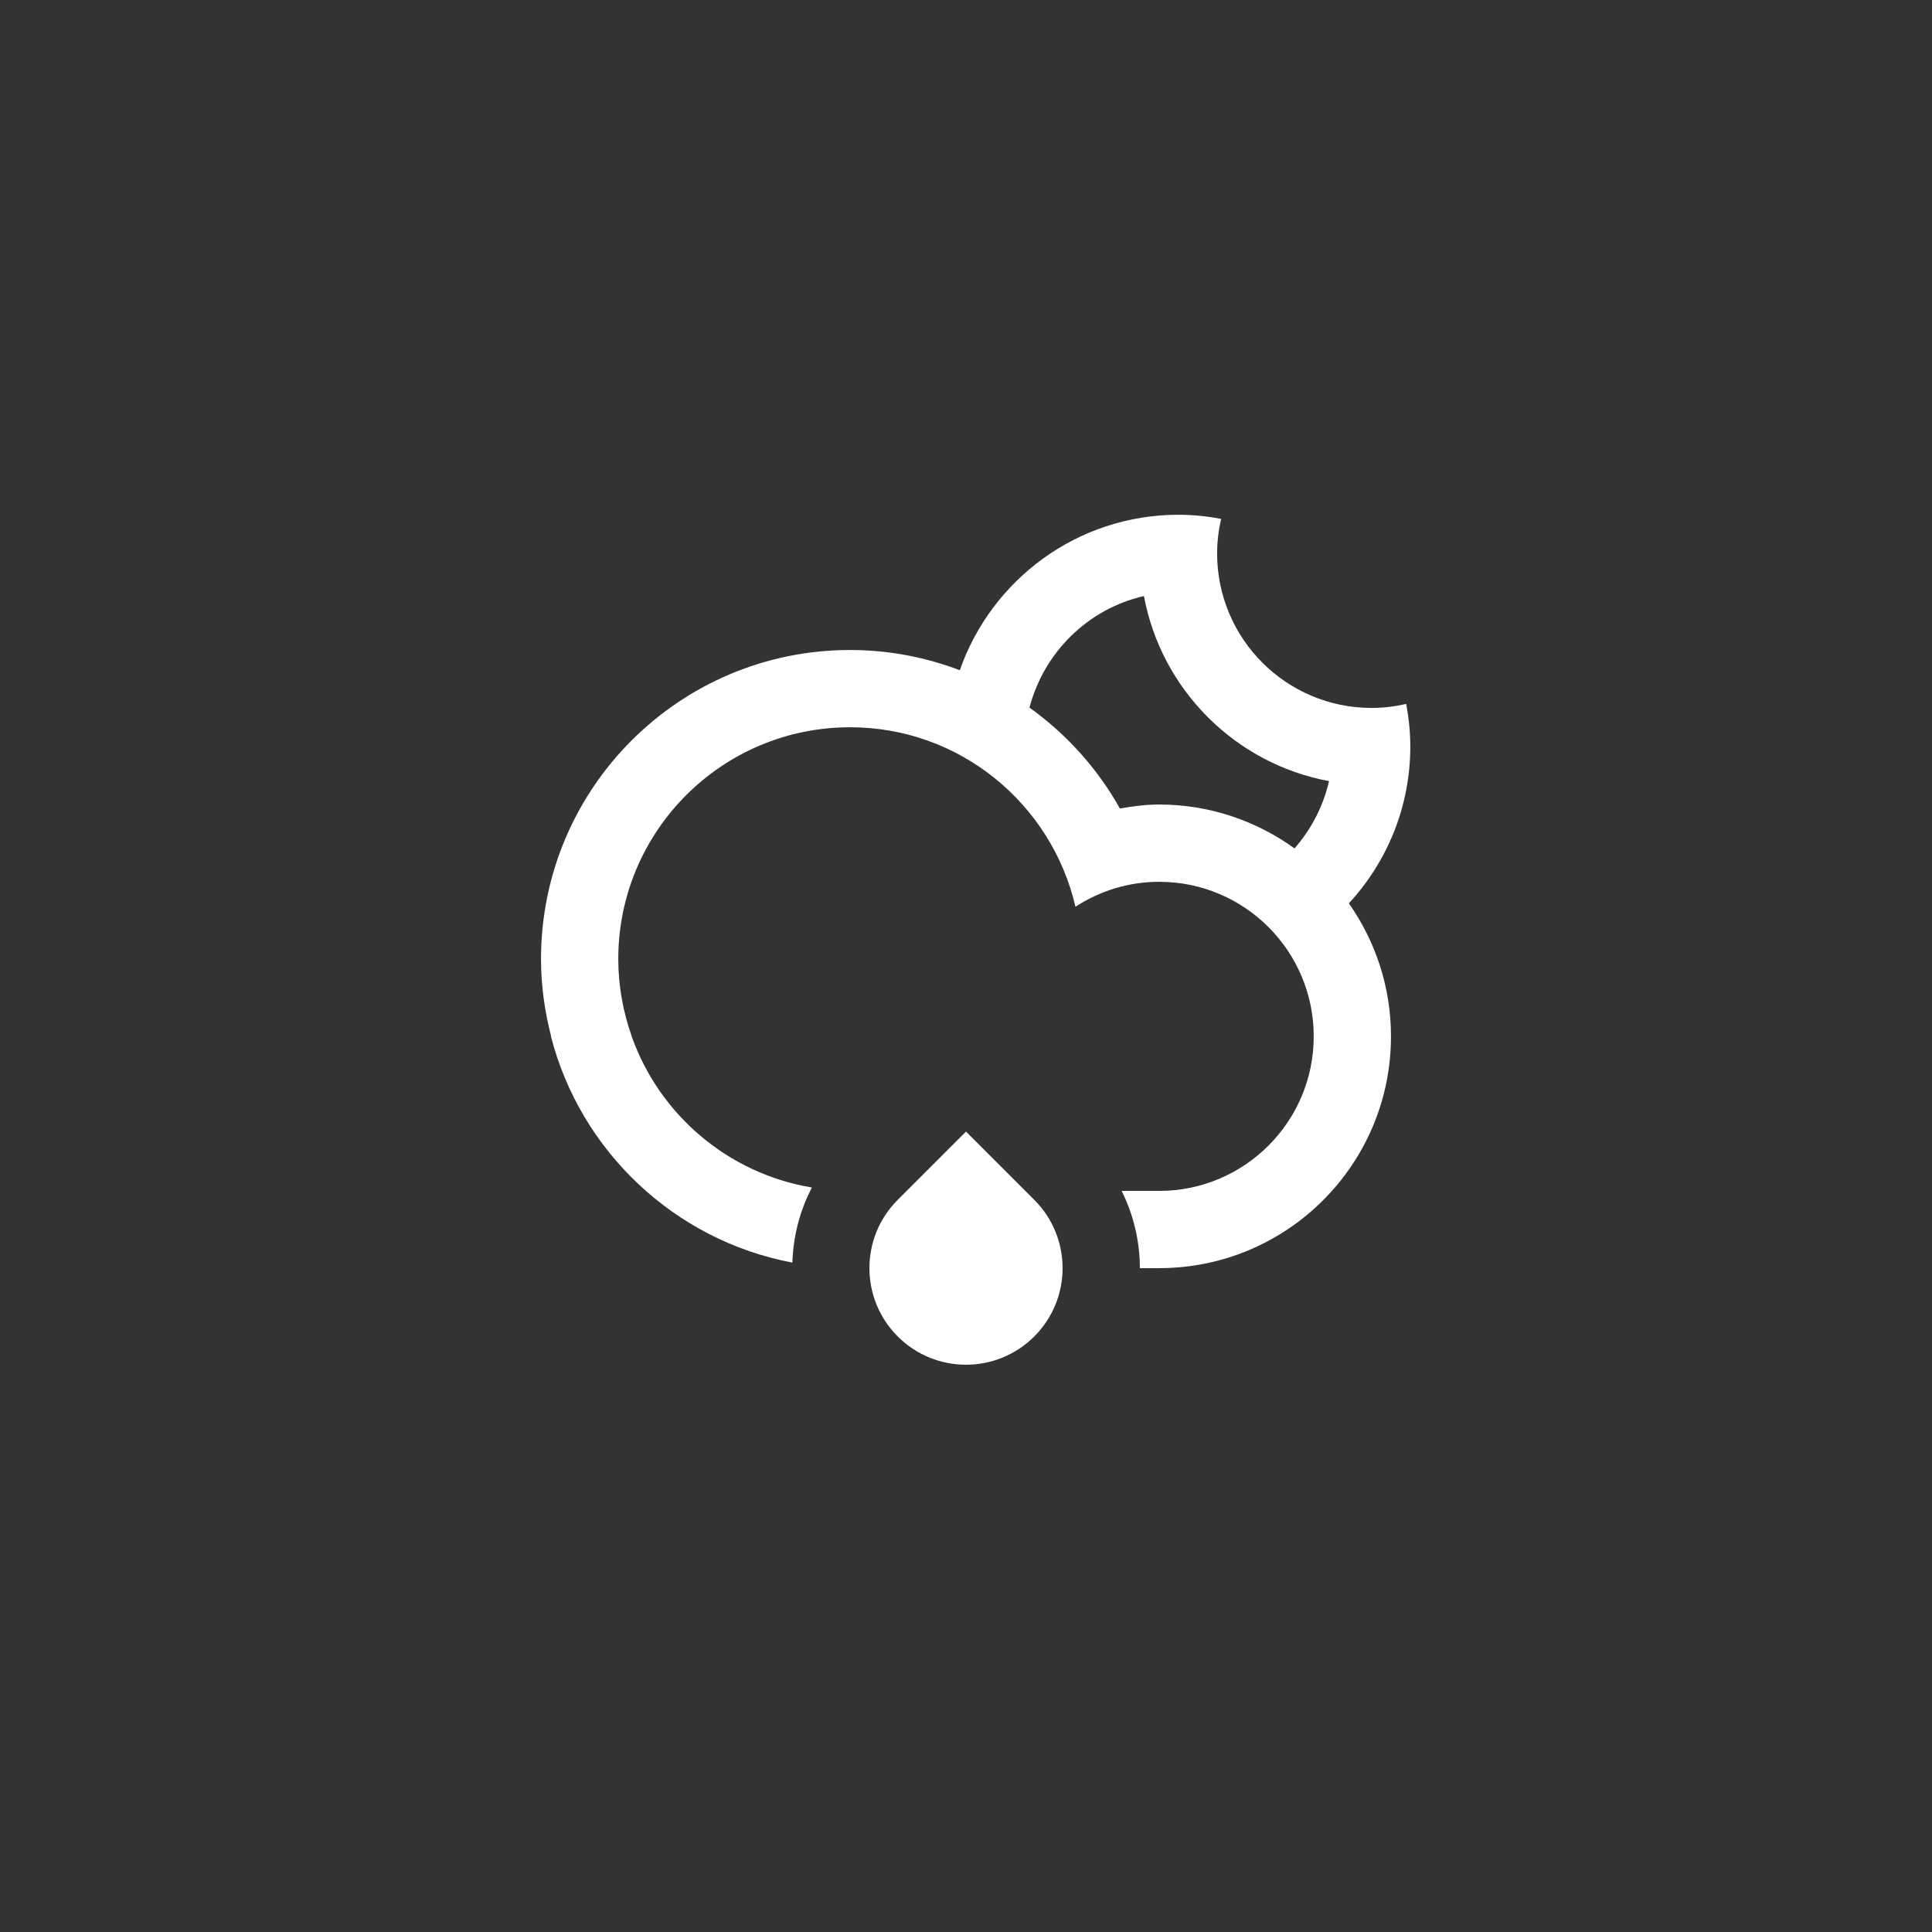 <?xml version="1.0" encoding="utf-8"?>
<!-- Generator: Adobe Illustrator 15.1.0, SVG Export Plug-In . SVG Version: 6.00 Build 0)  -->
<!DOCTYPE svg PUBLIC "-//W3C//DTD SVG 1.1//EN" "http://www.w3.org/Graphics/SVG/1.1/DTD/svg11.dtd">
<svg version="1.1" id="Layer_1" xmlns="http://www.w3.org/2000/svg" xmlns:xlink="http://www.w3.org/1999/xlink" x="0px" y="0px"
	 width="100px" height="100px" viewBox="0 0 100 100" enable-background="new 0 0 100 100" xml:space="preserve">
<rect x="0" y="0" width="100" height="100" fill="#333333" stroke="none"/>
<path fill-rule="evenodd" fill="#FFFFFF" clip-rule="evenodd" d="M81.996,41.642L81.996,41.642L81.996,41.642L81.996,41.642z M71.997,53.641
	c0,6.627-5.372,11.998-11.998,11.998c-0.266,0-0.614,0-1,0c0-1.371-0.319-2.742-0.943-3.998c0.777,0,1.45,0,1.943,0
	c4.417,0,7.999-3.582,7.999-8c0-4.417-3.582-7.999-7.999-7.999c-1.601,0-3.084,0.48-4.334,1.291
	c-1.231-5.317-5.973-9.29-11.664-9.29c-6.627,0-11.999,5.372-11.999,11.998c0,1.406,0.254,2.748,0.697,4h-0.004
	c1.437,4.053,4.987,7.104,9.331,7.824c-0.638,1.215-0.969,2.547-1.012,3.887c-6.097-1.152-10.964-5.76-12.498-11.711h0.011
	c-0.33-1.279-0.524-2.615-0.524-4c0-8.835,7.162-15.997,15.998-15.997c2.002,0,3.914,0.375,5.679,1.047
	c1.636-4.682,6.079-8.047,11.319-8.047c0.755,0,1.49,0.078,2.207,0.212c-0.132,0.575-0.208,1.173-0.208,1.788
	c0,4.418,3.582,7.999,7.999,7.999c0.616,0,1.213-0.076,1.788-0.208c0.134,0.717,0.212,1.453,0.212,2.207
	c0,3.135-1.212,5.979-3.18,8.116C71.187,48.708,71.997,51.078,71.997,53.641z M59.21,30.851c-2.899,0.664-5.174,2.91-5.924,5.775
	l0,0c1.917,1.372,3.522,3.152,4.68,5.221c0.664-0.113,1.336-0.205,2.033-0.205c2.617,0,5.032,0.848,7.005,2.271
	c0.858-0.98,1.485-2.168,1.786-3.482C63.936,39.527,60.114,35.707,59.21,30.851z M57.999,17.646L57.999,17.646L57.999,17.646
	L57.999,17.646z M50,58.57l3.535,3.535c1.952,1.951,1.952,5.117,0,7.068c-1.952,1.953-5.118,1.953-7.07,0
	c-1.952-1.951-1.952-5.117,0-7.068L50,58.57z"/>
</svg>
